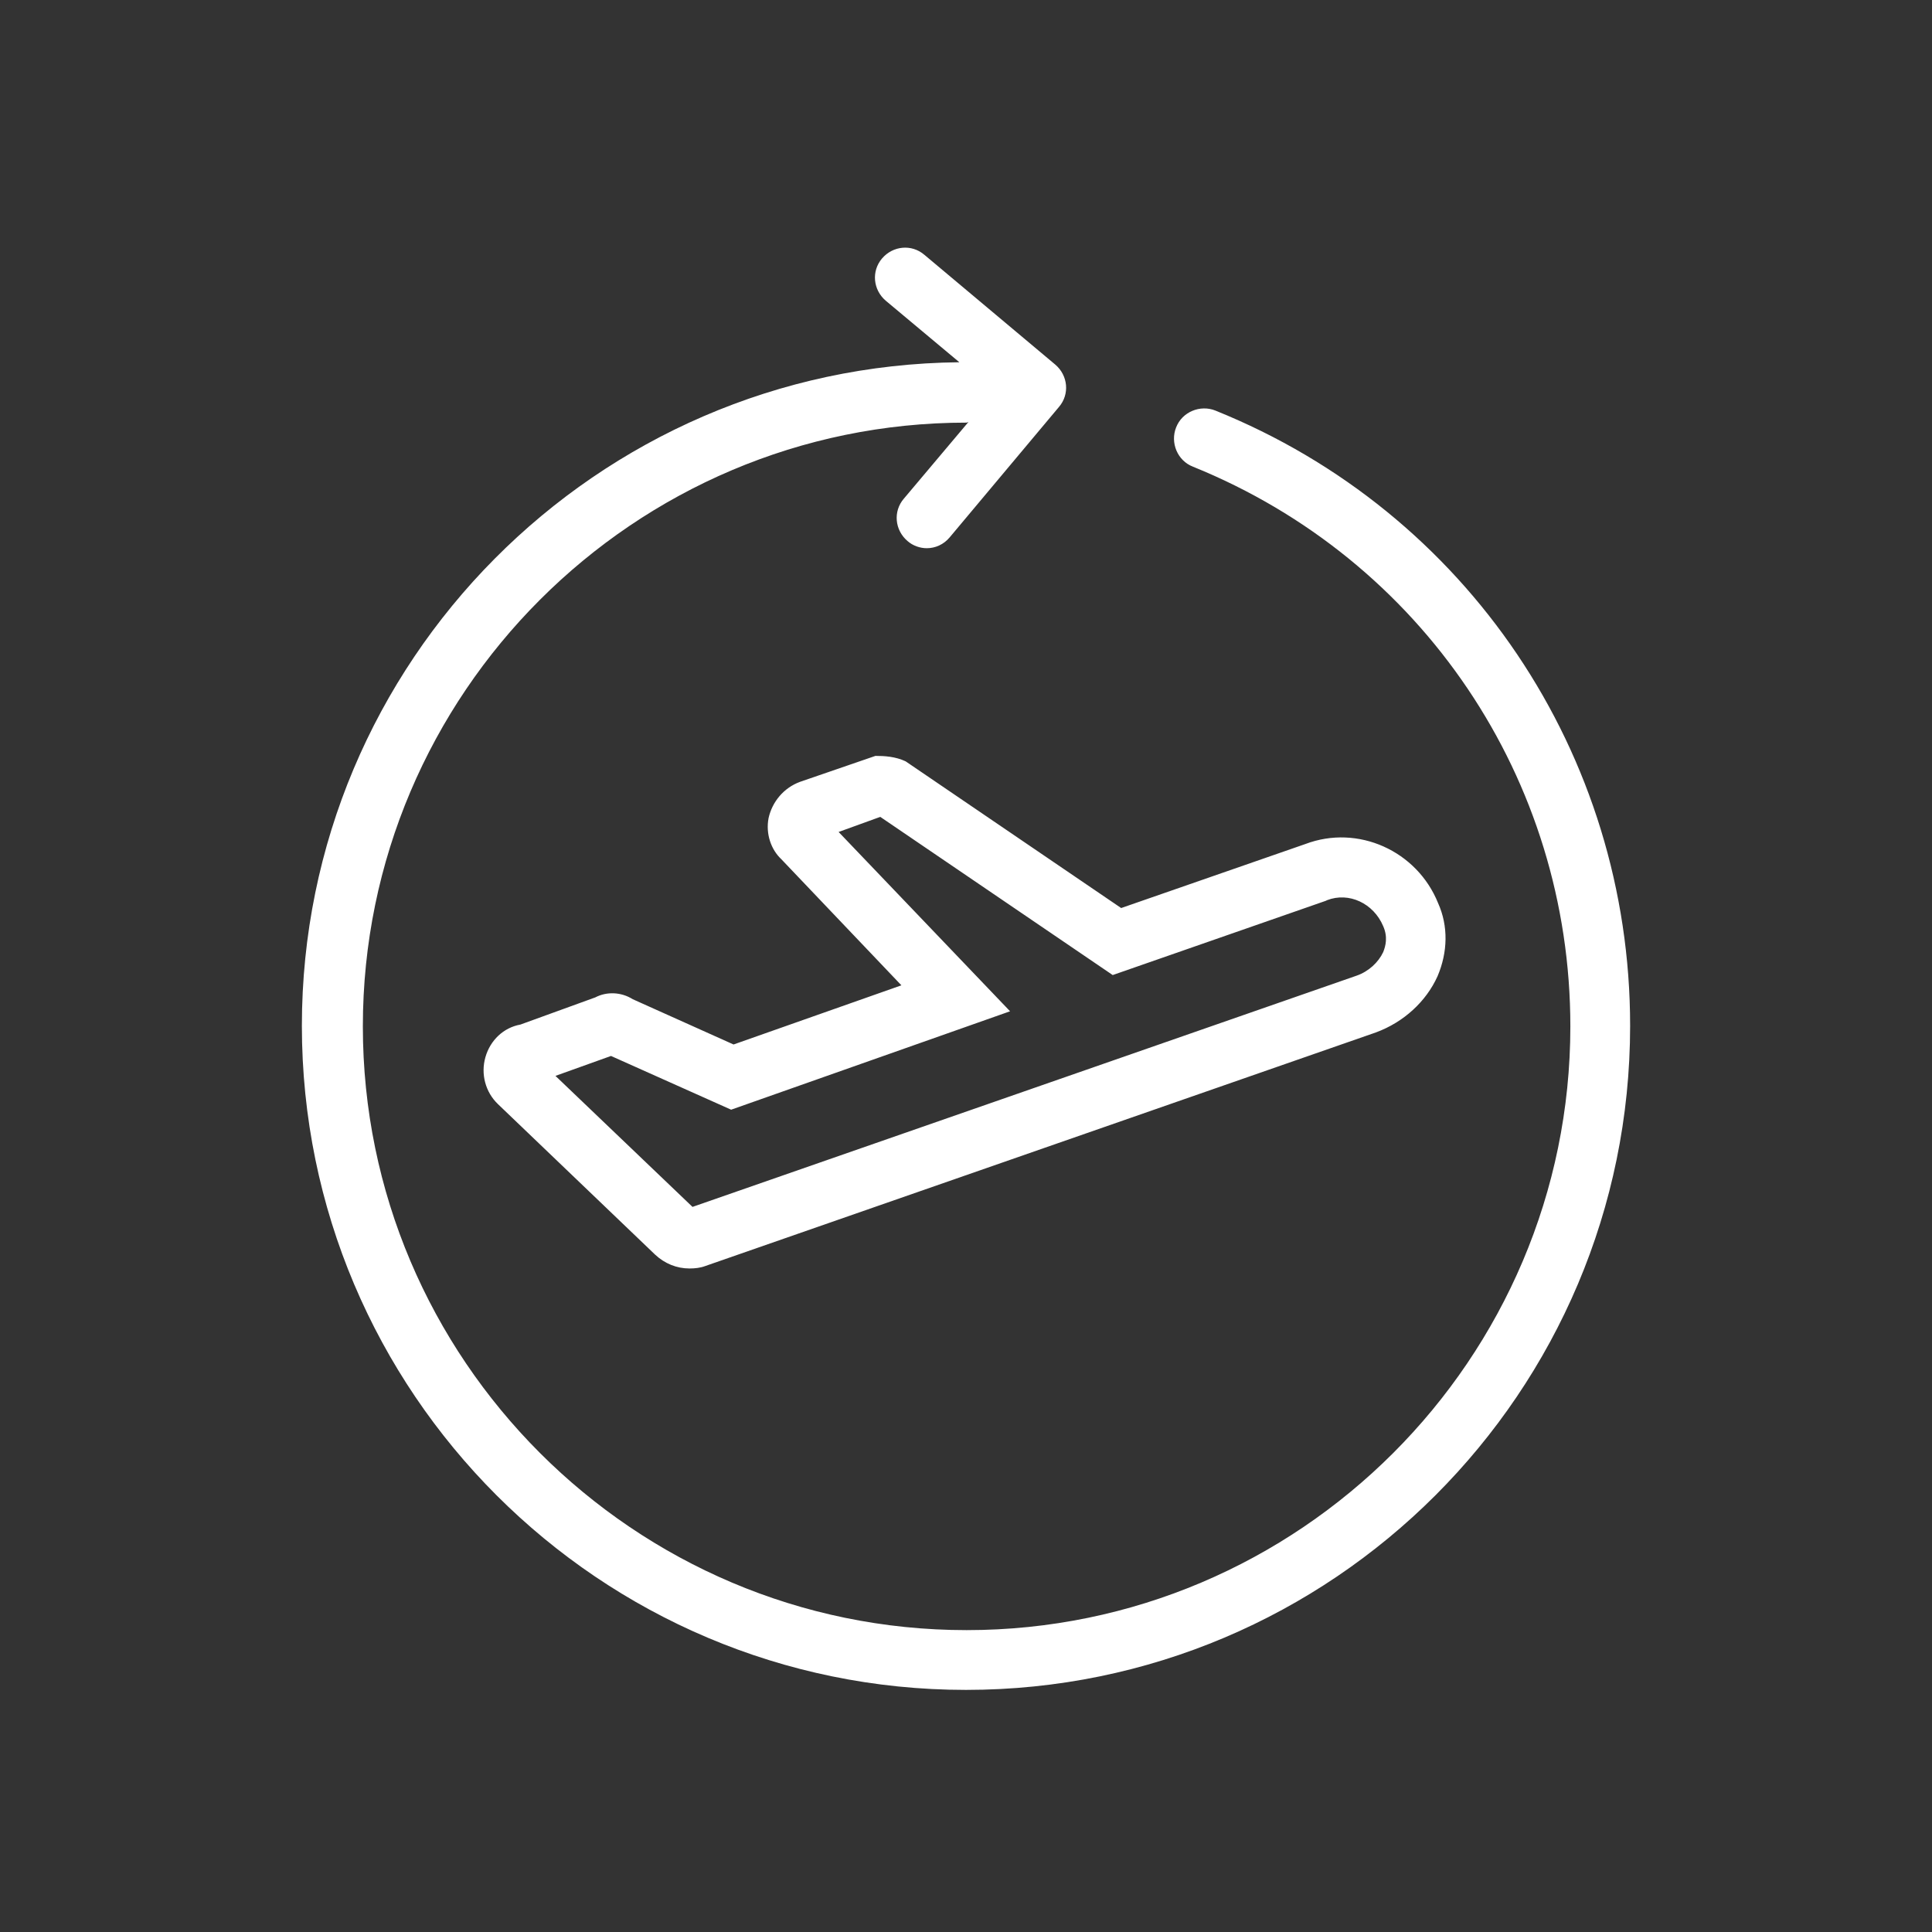 <svg width="32" height="32" viewBox="0 0 32 32" fill="none" xmlns="http://www.w3.org/2000/svg">
<rect x="0" y="0" width="32" height="32" fill="#333333" stroke="none"/>
<path d="M10.48 16.55C10.29 16.43 10.05 16.42 9.86 16.52L8.62 16.97C8.34 17.02 8.12 17.23 8.04 17.51C7.96 17.79 8.04 18.09 8.25 18.29L10.85 20.78C11.01 20.93 11.21 21.01 11.42 21.01C11.51 21.01 11.6 21 11.68 20.97L22.79 17.1C23.25 16.93 23.62 16.59 23.81 16.17C23.98 15.77 23.99 15.34 23.82 14.96C23.47 14.09 22.49 13.65 21.62 13.98L18.57 15.04L15 12.61C14.83 12.53 14.65 12.52 14.5 12.52L13.25 12.95C12.98 13.05 12.79 13.28 12.73 13.55C12.68 13.81 12.77 14.07 12.94 14.23L14.93 16.32L12.15 17.3L10.48 16.55ZM13.89 13.78L14.58 13.53L18.43 16.15L21.96 14.92L21.98 14.91C22.34 14.77 22.75 14.96 22.91 15.34C22.99 15.52 22.95 15.67 22.91 15.77C22.83 15.94 22.67 16.09 22.47 16.16L11.47 19.99L9.2 17.82L10.12 17.49L12.11 18.38L16.73 16.75L13.89 13.78ZM27 16.99C27 23.06 22.07 27.99 16 27.99C9.93 27.99 5 23.06 5 16.99C5 10.96 9.88 6.06 15.89 6L14.67 4.98C14.46 4.8 14.43 4.49 14.61 4.28C14.79 4.07 15.1 4.04 15.31 4.22L17.48 6.04C17.69 6.22 17.72 6.53 17.54 6.74L15.73 8.9C15.63 9.02 15.49 9.08 15.35 9.08C15.24 9.08 15.12 9.04 15.03 8.96C14.82 8.78 14.79 8.47 14.97 8.26L16.04 6.99C16.03 6.99 16.02 7 16.01 7C10.5 7 6.01 11.49 6.01 17C6.01 22.51 10.5 27 16.01 27C21.52 27 26.01 22.51 26.01 17C26.01 12.91 23.56 9.27 19.76 7.73C19.5 7.63 19.38 7.33 19.48 7.08C19.58 6.82 19.88 6.7 20.13 6.8C24.3 8.48 27 12.49 27 16.99Z" fill="white"/>
</svg>
